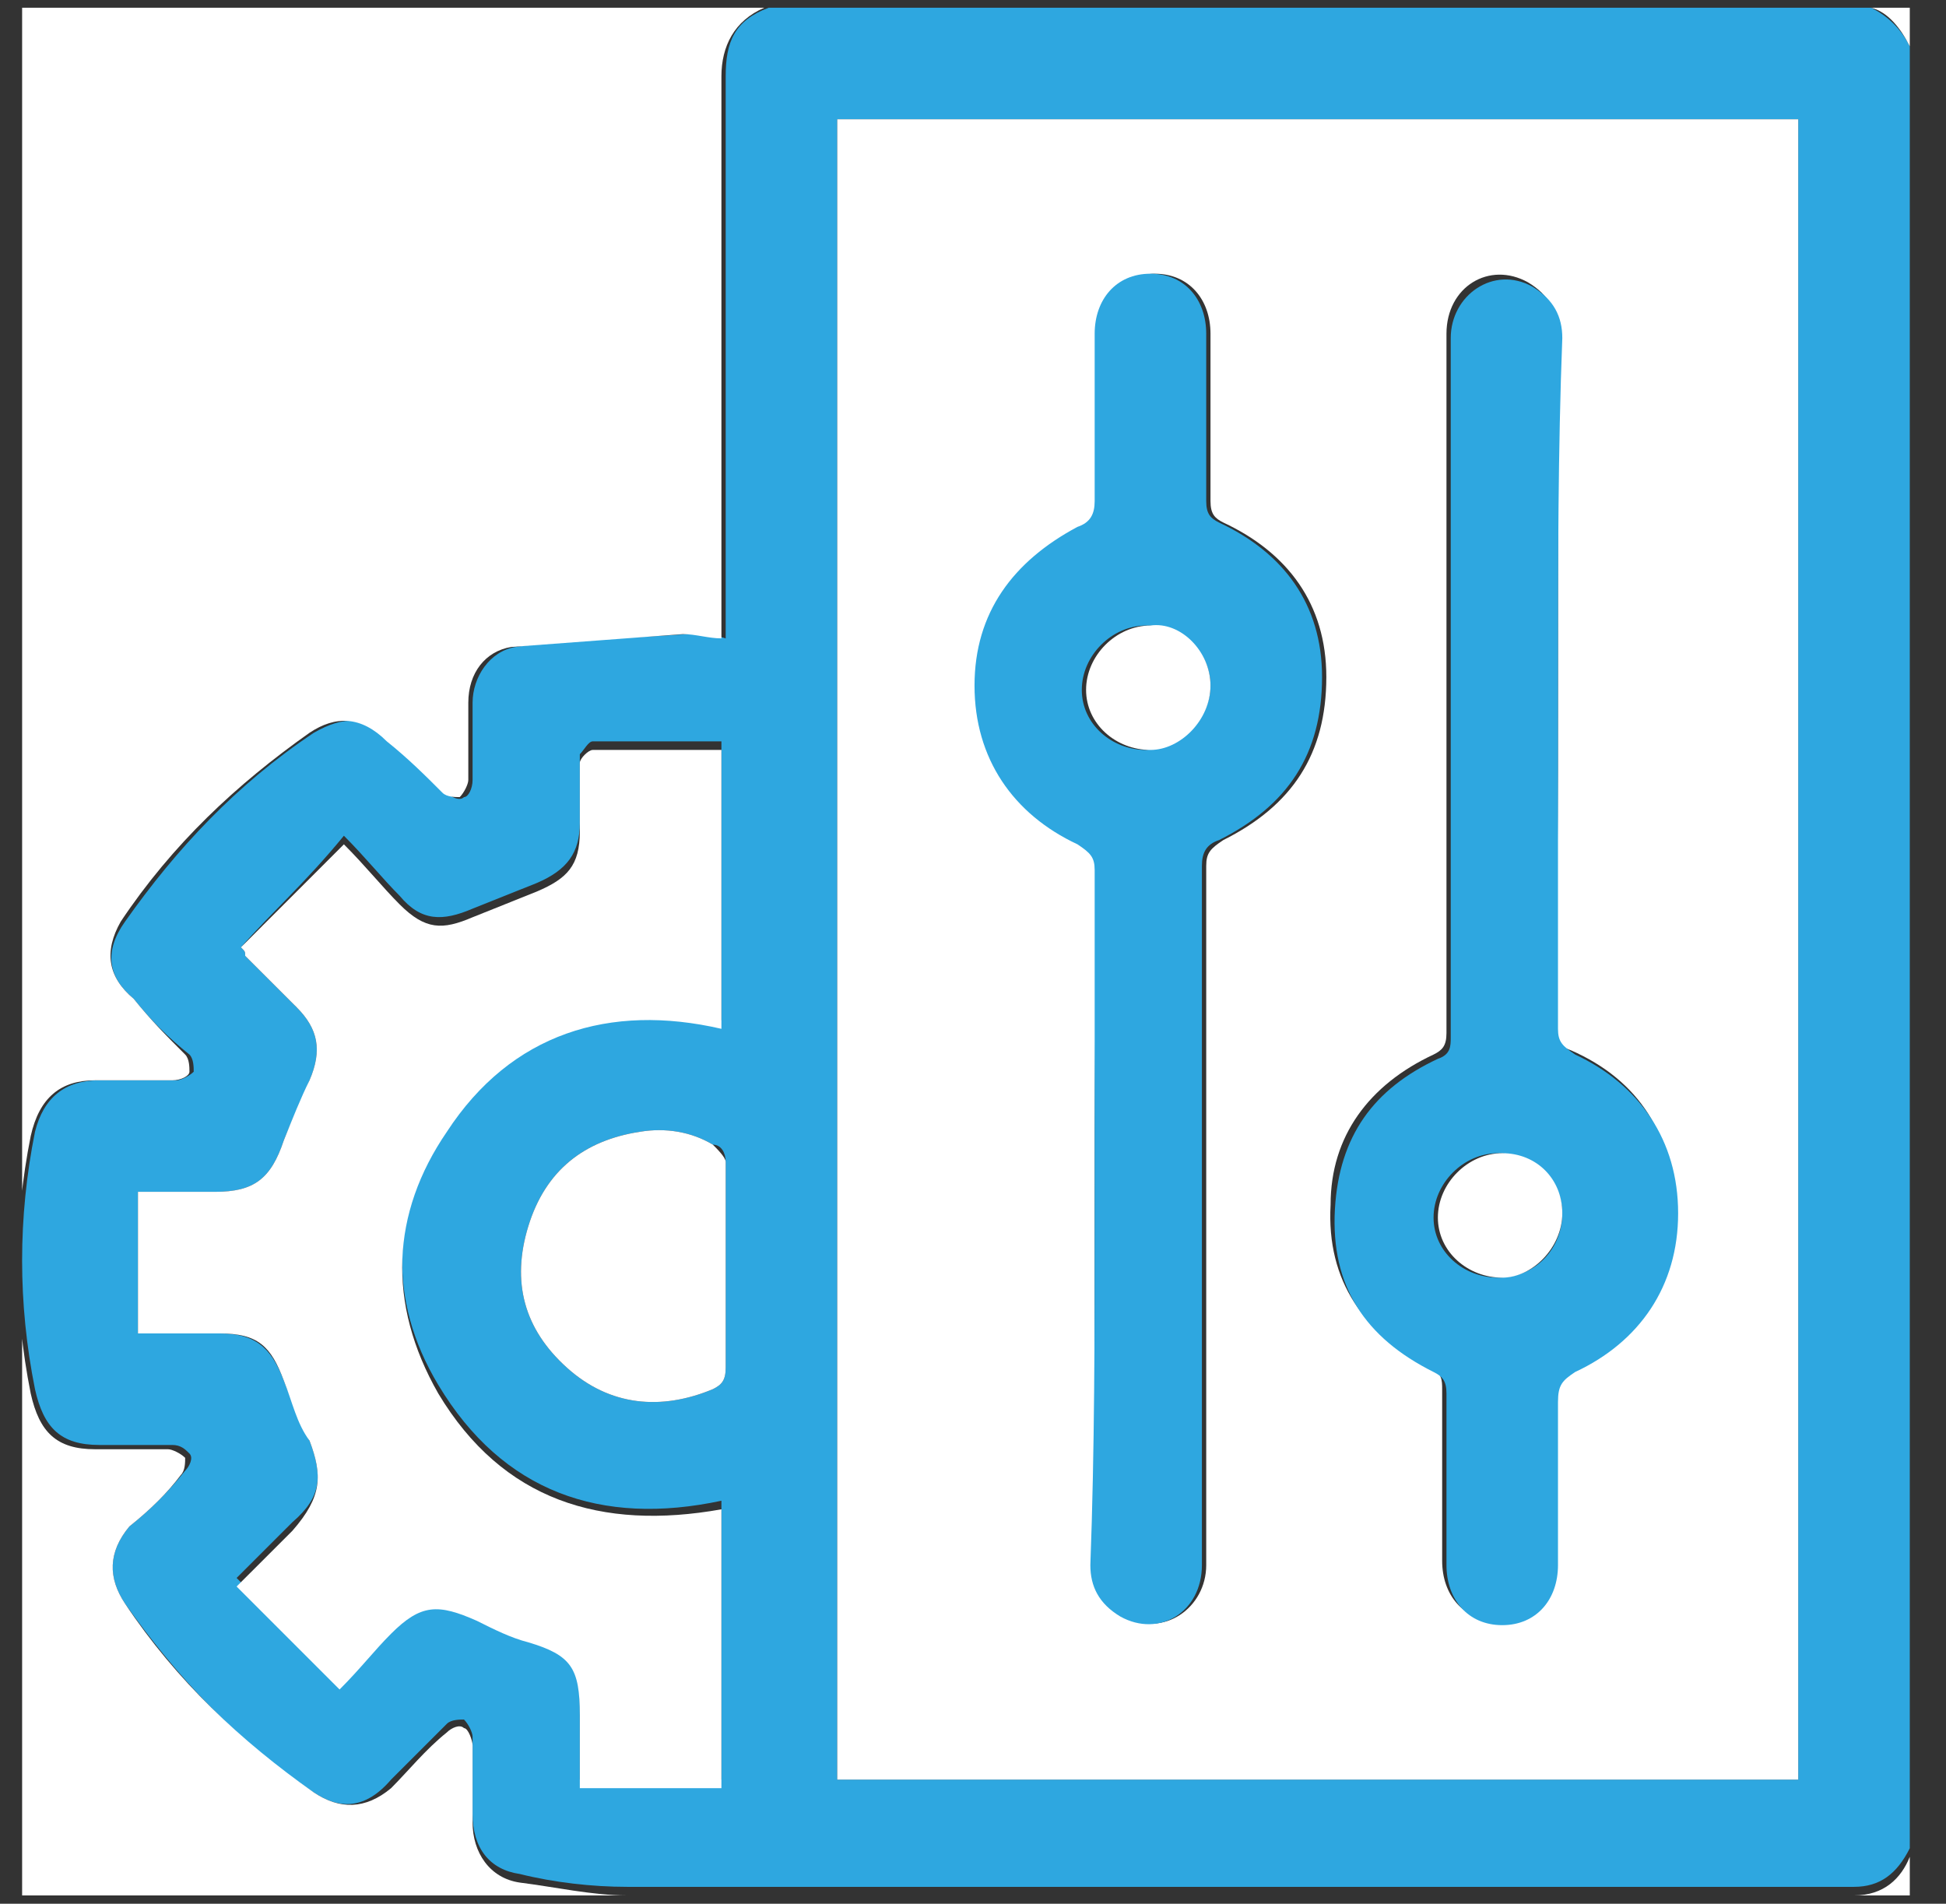 <svg width="46" height="45" viewBox="0 0 46 45" fill="none" xmlns="http://www.w3.org/2000/svg">
<rect x="0" y="0" width="46" height="45" fill="#333333" stroke="none"/>
<g clip-path="url(#clip0_185_630)">
<path d="M45.144 1.095C45.144 15.293 45.144 29.491 45.144 43.688C44.84 44.297 44.434 44.601 43.826 44.601C34.192 44.601 24.558 44.601 14.822 44.601C14.011 44.601 13.098 44.5 12.287 44.297C11.577 44.195 11.171 43.688 11.171 42.877C11.171 42.269 11.171 41.66 11.171 41.052C11.171 40.95 11.07 40.747 10.968 40.646C10.867 40.646 10.664 40.646 10.563 40.747C10.157 41.153 9.751 41.559 9.244 42.066C8.636 42.776 8.027 42.776 7.419 42.37C5.593 41.153 4.174 39.632 2.957 37.908C2.551 37.299 2.551 36.691 3.058 36.082C3.565 35.677 3.971 35.271 4.377 34.764C4.478 34.663 4.579 34.46 4.478 34.358C4.377 34.257 4.275 34.156 4.072 34.156C3.464 34.156 2.957 34.156 2.348 34.156C1.436 34.156 1.03 33.75 0.827 32.837C0.421 30.809 0.421 28.781 0.827 26.753C1.03 25.941 1.537 25.536 2.348 25.536C2.957 25.536 3.565 25.536 4.174 25.536C4.275 25.536 4.478 25.434 4.579 25.333C4.579 25.231 4.579 25.029 4.478 24.927C3.971 24.521 3.565 24.116 3.16 23.609C2.551 23.102 2.45 22.493 2.957 21.783C4.174 20.059 5.593 18.538 7.419 17.321C8.129 16.916 8.636 16.916 9.244 17.524C9.65 17.93 10.056 18.335 10.563 18.741C10.664 18.842 10.867 18.944 10.968 18.842C11.07 18.842 11.171 18.64 11.171 18.437C11.171 17.828 11.171 17.22 11.171 16.611C11.171 16.003 11.577 15.394 12.185 15.293C13.504 15.09 14.923 15.09 16.242 14.989C16.546 14.989 16.85 14.989 17.154 15.09C17.154 14.887 17.154 14.684 17.154 14.482C17.154 10.222 17.154 6.064 17.154 1.805C17.154 0.994 17.357 0.487 18.169 0.183C26.89 0.183 35.611 0.183 44.231 0.183C44.637 0.385 44.941 0.69 45.144 1.095ZM42.507 42.066C42.507 28.984 42.507 15.902 42.507 2.819C34.901 2.819 27.296 2.819 19.791 2.819C19.791 15.902 19.791 28.984 19.791 42.066C27.397 42.066 34.901 42.066 42.507 42.066ZM5.695 22.392C5.796 22.493 5.796 22.493 5.796 22.595C6.202 23 6.608 23.406 7.013 23.812C7.52 24.319 7.622 24.826 7.317 25.536C7.115 26.043 6.912 26.448 6.709 26.955C6.405 27.868 5.999 28.172 5.086 28.172C4.478 28.172 3.971 28.172 3.261 28.172C3.261 29.288 3.261 30.403 3.261 31.519C3.971 31.519 4.579 31.519 5.188 31.519C5.999 31.519 6.405 31.823 6.709 32.634C6.912 33.142 7.115 33.648 7.317 34.054C7.622 34.865 7.622 35.373 6.912 35.981C6.506 36.387 6.101 36.792 5.593 37.299C6.405 38.111 7.216 38.922 8.027 39.733C8.433 39.226 8.839 38.821 9.244 38.415C9.954 37.705 10.36 37.604 11.273 38.111C11.678 38.313 12.084 38.516 12.489 38.618C13.504 39.023 13.706 39.226 13.706 40.342C13.706 40.849 13.706 41.457 13.706 42.066C14.822 42.066 15.938 42.066 17.053 42.066C17.053 39.936 17.053 37.705 17.053 35.474C14.213 36.082 11.881 35.271 10.36 32.736C9.143 30.708 9.244 28.578 10.563 26.55C12.084 24.217 14.315 23.609 17.053 24.116C17.053 21.986 17.053 19.755 17.053 17.524C16.039 17.524 15.025 17.524 14.011 17.524C13.909 17.524 13.808 17.727 13.706 17.828C13.706 18.335 13.706 18.944 13.706 19.451C13.706 20.161 13.402 20.566 12.692 20.871C12.185 21.073 11.678 21.276 11.171 21.479C10.461 21.783 9.954 21.783 9.447 21.175C9.041 20.769 8.636 20.262 8.129 19.755C7.216 20.871 6.405 21.581 5.695 22.392ZM17.154 29.896C17.154 29.085 17.154 28.274 17.154 27.462C17.154 27.26 17.053 27.057 16.85 27.057C16.343 26.753 15.735 26.651 15.126 26.753C13.808 26.955 12.895 27.665 12.489 28.984C12.084 30.302 12.388 31.418 13.402 32.33C14.416 33.243 15.633 33.344 16.85 32.837C17.053 32.736 17.154 32.634 17.154 32.33C17.154 31.418 17.154 30.708 17.154 29.896Z" fill="#2EA7E0"/>
<path d="M18.067 0.183C17.357 0.487 17.053 1.095 17.053 1.805C17.053 6.064 17.053 10.222 17.053 14.482C17.053 14.684 17.053 14.786 17.053 15.09C16.749 15.09 16.445 14.989 16.14 14.989C14.822 15.09 13.402 15.192 12.084 15.293C11.475 15.394 11.07 15.902 11.07 16.611C11.07 17.22 11.07 17.828 11.07 18.437C11.07 18.538 10.968 18.741 10.867 18.842C10.765 18.842 10.563 18.842 10.461 18.741C10.056 18.335 9.65 17.93 9.143 17.524C8.534 16.916 7.926 16.916 7.317 17.321C5.593 18.538 4.072 19.958 2.855 21.783C2.45 22.493 2.551 23.102 3.16 23.609C3.565 24.116 3.971 24.521 4.377 24.927C4.478 25.029 4.478 25.231 4.478 25.333C4.478 25.434 4.275 25.536 4.072 25.536C3.464 25.536 2.855 25.536 2.247 25.536C1.436 25.536 0.929 25.941 0.726 26.854C0.32 28.882 0.32 30.91 0.726 32.939C0.929 33.851 1.334 34.257 2.247 34.257C2.855 34.257 3.362 34.257 3.971 34.257C4.072 34.257 4.275 34.358 4.377 34.46C4.377 34.561 4.377 34.764 4.275 34.865C3.971 35.271 3.565 35.677 3.058 36.082C2.551 36.691 2.551 37.299 2.957 37.908C4.174 39.733 5.695 41.153 7.419 42.37C8.027 42.776 8.636 42.776 9.244 42.269C9.65 41.863 10.056 41.356 10.563 40.95C10.664 40.849 10.867 40.747 10.968 40.849C11.07 40.849 11.171 41.153 11.171 41.254C11.171 41.863 11.171 42.471 11.171 43.08C11.171 43.79 11.577 44.398 12.287 44.5C13.098 44.601 14.011 44.804 14.822 44.804C24.456 44.804 34.09 44.804 43.826 44.804C44.536 44.804 44.941 44.398 45.144 43.891C45.144 44.195 45.144 44.601 45.144 44.905C30.236 44.905 15.43 44.905 0.523 44.905C0.523 29.896 0.523 15.09 0.523 0.183C6.405 0.183 12.287 0.183 18.067 0.183Z" fill="white"/>
<path d="M45.144 1.095C44.941 0.69 44.637 0.284 44.231 0.183C44.536 0.183 44.84 0.183 45.144 0.183C45.144 0.487 45.144 0.791 45.144 1.095Z" fill="white"/>
<path d="M42.507 42.066C34.901 42.066 27.397 42.066 19.791 42.066C19.791 28.984 19.791 15.902 19.791 2.819C27.397 2.819 34.901 2.819 42.507 2.819C42.507 15.902 42.507 28.984 42.507 42.066ZM25.876 28.781C25.876 31.519 25.876 34.257 25.876 36.995C25.876 37.604 26.079 38.009 26.586 38.212C27.498 38.719 28.513 38.009 28.513 36.995C28.513 31.519 28.513 26.043 28.513 20.465C28.513 20.161 28.614 20.059 28.918 19.857C30.541 19.045 31.352 17.828 31.352 16.003C31.352 14.279 30.439 13.062 28.918 12.352C28.715 12.251 28.614 12.149 28.614 11.845C28.614 10.527 28.614 9.208 28.614 7.89C28.614 7.079 28.107 6.47 27.296 6.47C26.586 6.47 25.977 7.079 25.977 7.89C25.977 9.208 25.977 10.527 25.977 11.845C25.977 12.149 25.876 12.251 25.572 12.454C24.05 13.163 23.138 14.38 23.138 16.206C23.138 17.93 23.949 19.248 25.572 19.958C25.876 20.059 25.977 20.262 25.977 20.566C25.876 23.203 25.876 26.043 25.876 28.781ZM36.828 16.104C36.828 13.366 36.828 10.628 36.828 7.89C36.828 7.383 36.626 6.977 36.118 6.673C35.206 6.166 34.192 6.774 34.192 7.89C34.192 13.366 34.192 18.944 34.192 24.42C34.192 24.724 34.09 24.826 33.887 24.927C32.366 25.637 31.453 26.854 31.453 28.477C31.352 30.302 32.265 31.519 33.786 32.33C34.09 32.432 34.09 32.634 34.09 32.837C34.09 34.156 34.09 35.575 34.09 36.894C34.09 37.705 34.597 38.313 35.409 38.313C36.118 38.313 36.727 37.705 36.727 36.894C36.727 35.575 36.727 34.358 36.727 33.04C36.727 32.736 36.828 32.533 37.133 32.33C38.755 31.62 39.566 30.403 39.566 28.578C39.566 26.854 38.755 25.536 37.133 24.826C36.828 24.724 36.727 24.521 36.727 24.217C36.828 21.682 36.828 18.944 36.828 16.104Z" fill="white"/>
<path d="M5.695 22.392C6.405 21.682 7.216 20.871 8.129 19.958C8.636 20.465 9.041 20.972 9.447 21.378C10.056 21.986 10.461 21.986 11.171 21.682C11.678 21.479 12.185 21.276 12.692 21.073C13.402 20.769 13.706 20.465 13.706 19.654C13.706 19.147 13.706 18.538 13.706 18.031C13.706 17.93 13.909 17.727 14.011 17.727C15.025 17.727 16.039 17.727 17.053 17.727C17.053 19.958 17.053 22.087 17.053 24.319C14.416 23.71 12.084 24.42 10.563 26.753C9.244 28.679 9.143 30.809 10.36 32.939C11.881 35.474 14.213 36.184 17.053 35.677C17.053 37.908 17.053 40.037 17.053 42.269C15.938 42.269 14.822 42.269 13.706 42.269C13.706 41.66 13.706 41.153 13.706 40.544C13.706 39.429 13.504 39.125 12.489 38.821C12.084 38.719 11.678 38.516 11.273 38.313C10.36 37.908 9.954 37.908 9.244 38.618C8.839 39.023 8.534 39.429 8.027 39.936C7.216 39.125 6.405 38.313 5.593 37.502C6.101 36.995 6.506 36.589 6.912 36.184C7.622 35.373 7.622 34.865 7.317 34.054C7.013 33.648 6.912 33.141 6.709 32.634C6.405 31.823 6.101 31.519 5.188 31.519C4.579 31.519 3.971 31.519 3.261 31.519C3.261 30.403 3.261 29.288 3.261 28.172C3.869 28.172 4.478 28.172 5.086 28.172C5.999 28.172 6.405 27.868 6.709 26.955C6.912 26.448 7.115 25.941 7.317 25.535C7.622 24.826 7.52 24.319 7.013 23.811C6.608 23.406 6.202 23 5.796 22.595C5.796 22.493 5.796 22.493 5.695 22.392Z" fill="white"/>
<path d="M17.154 29.896C17.154 30.708 17.154 31.519 17.154 32.33C17.154 32.635 17.053 32.736 16.85 32.837C15.633 33.344 14.416 33.243 13.402 32.33C12.388 31.418 12.084 30.302 12.489 28.984C12.895 27.665 13.808 26.956 15.126 26.753C15.735 26.651 16.343 26.753 16.85 27.057C16.952 27.158 17.154 27.361 17.154 27.462C17.154 28.274 17.154 29.085 17.154 29.896Z" fill="white"/>
<path d="M25.876 28.781C25.876 26.043 25.876 23.305 25.876 20.567C25.876 20.262 25.774 20.161 25.47 19.958C23.949 19.248 23.036 17.93 23.036 16.206C23.036 14.482 23.949 13.265 25.47 12.454C25.774 12.352 25.876 12.149 25.876 11.845C25.876 10.527 25.876 9.208 25.876 7.89C25.876 7.079 26.383 6.47 27.194 6.47C28.006 6.47 28.513 7.079 28.513 7.89C28.513 9.208 28.513 10.527 28.513 11.845C28.513 12.149 28.614 12.251 28.817 12.352C30.338 13.062 31.251 14.279 31.251 16.003C31.251 17.828 30.439 19.045 28.817 19.857C28.513 19.958 28.411 20.161 28.411 20.465C28.411 25.941 28.411 31.418 28.411 36.995C28.411 38.111 27.397 38.719 26.484 38.212C25.977 37.908 25.774 37.502 25.774 36.995C25.876 34.257 25.876 31.519 25.876 28.781ZM28.614 16.206C28.614 15.395 27.904 14.786 27.093 14.786C26.282 14.786 25.572 15.496 25.572 16.307C25.572 17.119 26.282 17.727 27.093 17.727C28.006 17.625 28.614 16.916 28.614 16.206Z" fill="#2EA7E0"/>
<path d="M36.828 16.104C36.828 18.842 36.828 21.58 36.828 24.319C36.828 24.623 36.93 24.724 37.234 24.927C38.755 25.637 39.668 26.955 39.668 28.679C39.668 30.403 38.755 31.722 37.234 32.431C36.93 32.634 36.828 32.736 36.828 33.141C36.828 34.46 36.828 35.677 36.828 36.995C36.828 37.806 36.321 38.415 35.51 38.415C34.699 38.415 34.192 37.806 34.192 36.995C34.192 35.677 34.192 34.257 34.192 32.939C34.192 32.634 34.09 32.533 33.887 32.431C32.265 31.62 31.453 30.403 31.555 28.578C31.656 26.854 32.468 25.738 33.989 25.028C34.293 24.927 34.293 24.724 34.293 24.521C34.293 19.045 34.293 13.467 34.293 7.991C34.293 6.977 35.307 6.267 36.22 6.774C36.727 7.079 36.93 7.484 36.93 7.991C36.828 10.628 36.828 13.366 36.828 16.104ZM36.93 28.679C36.93 27.868 36.22 27.259 35.408 27.259C34.597 27.259 33.887 27.969 33.887 28.781C33.887 29.592 34.597 30.2 35.408 30.2C36.321 30.2 36.93 29.491 36.93 28.679Z" fill="#2EA7E0"/>
<path d="M28.614 16.206C28.614 17.017 27.904 17.727 27.194 17.727C26.383 17.727 25.673 17.118 25.673 16.307C25.673 15.496 26.383 14.786 27.194 14.786C27.904 14.684 28.614 15.394 28.614 16.206Z" fill="white"/>
<path d="M36.93 28.679C36.93 29.491 36.22 30.201 35.51 30.201C34.699 30.201 33.989 29.592 33.989 28.781C33.989 27.969 34.699 27.259 35.51 27.259C36.321 27.259 36.93 27.868 36.93 28.679Z" fill="white"/>
</g>
<defs>
<clipPath id="clip0_185_630">
<rect width="44.621" height="44.621" fill="white" transform="translate(0.523 0.183)"/>
</clipPath>
</defs>
</svg>
